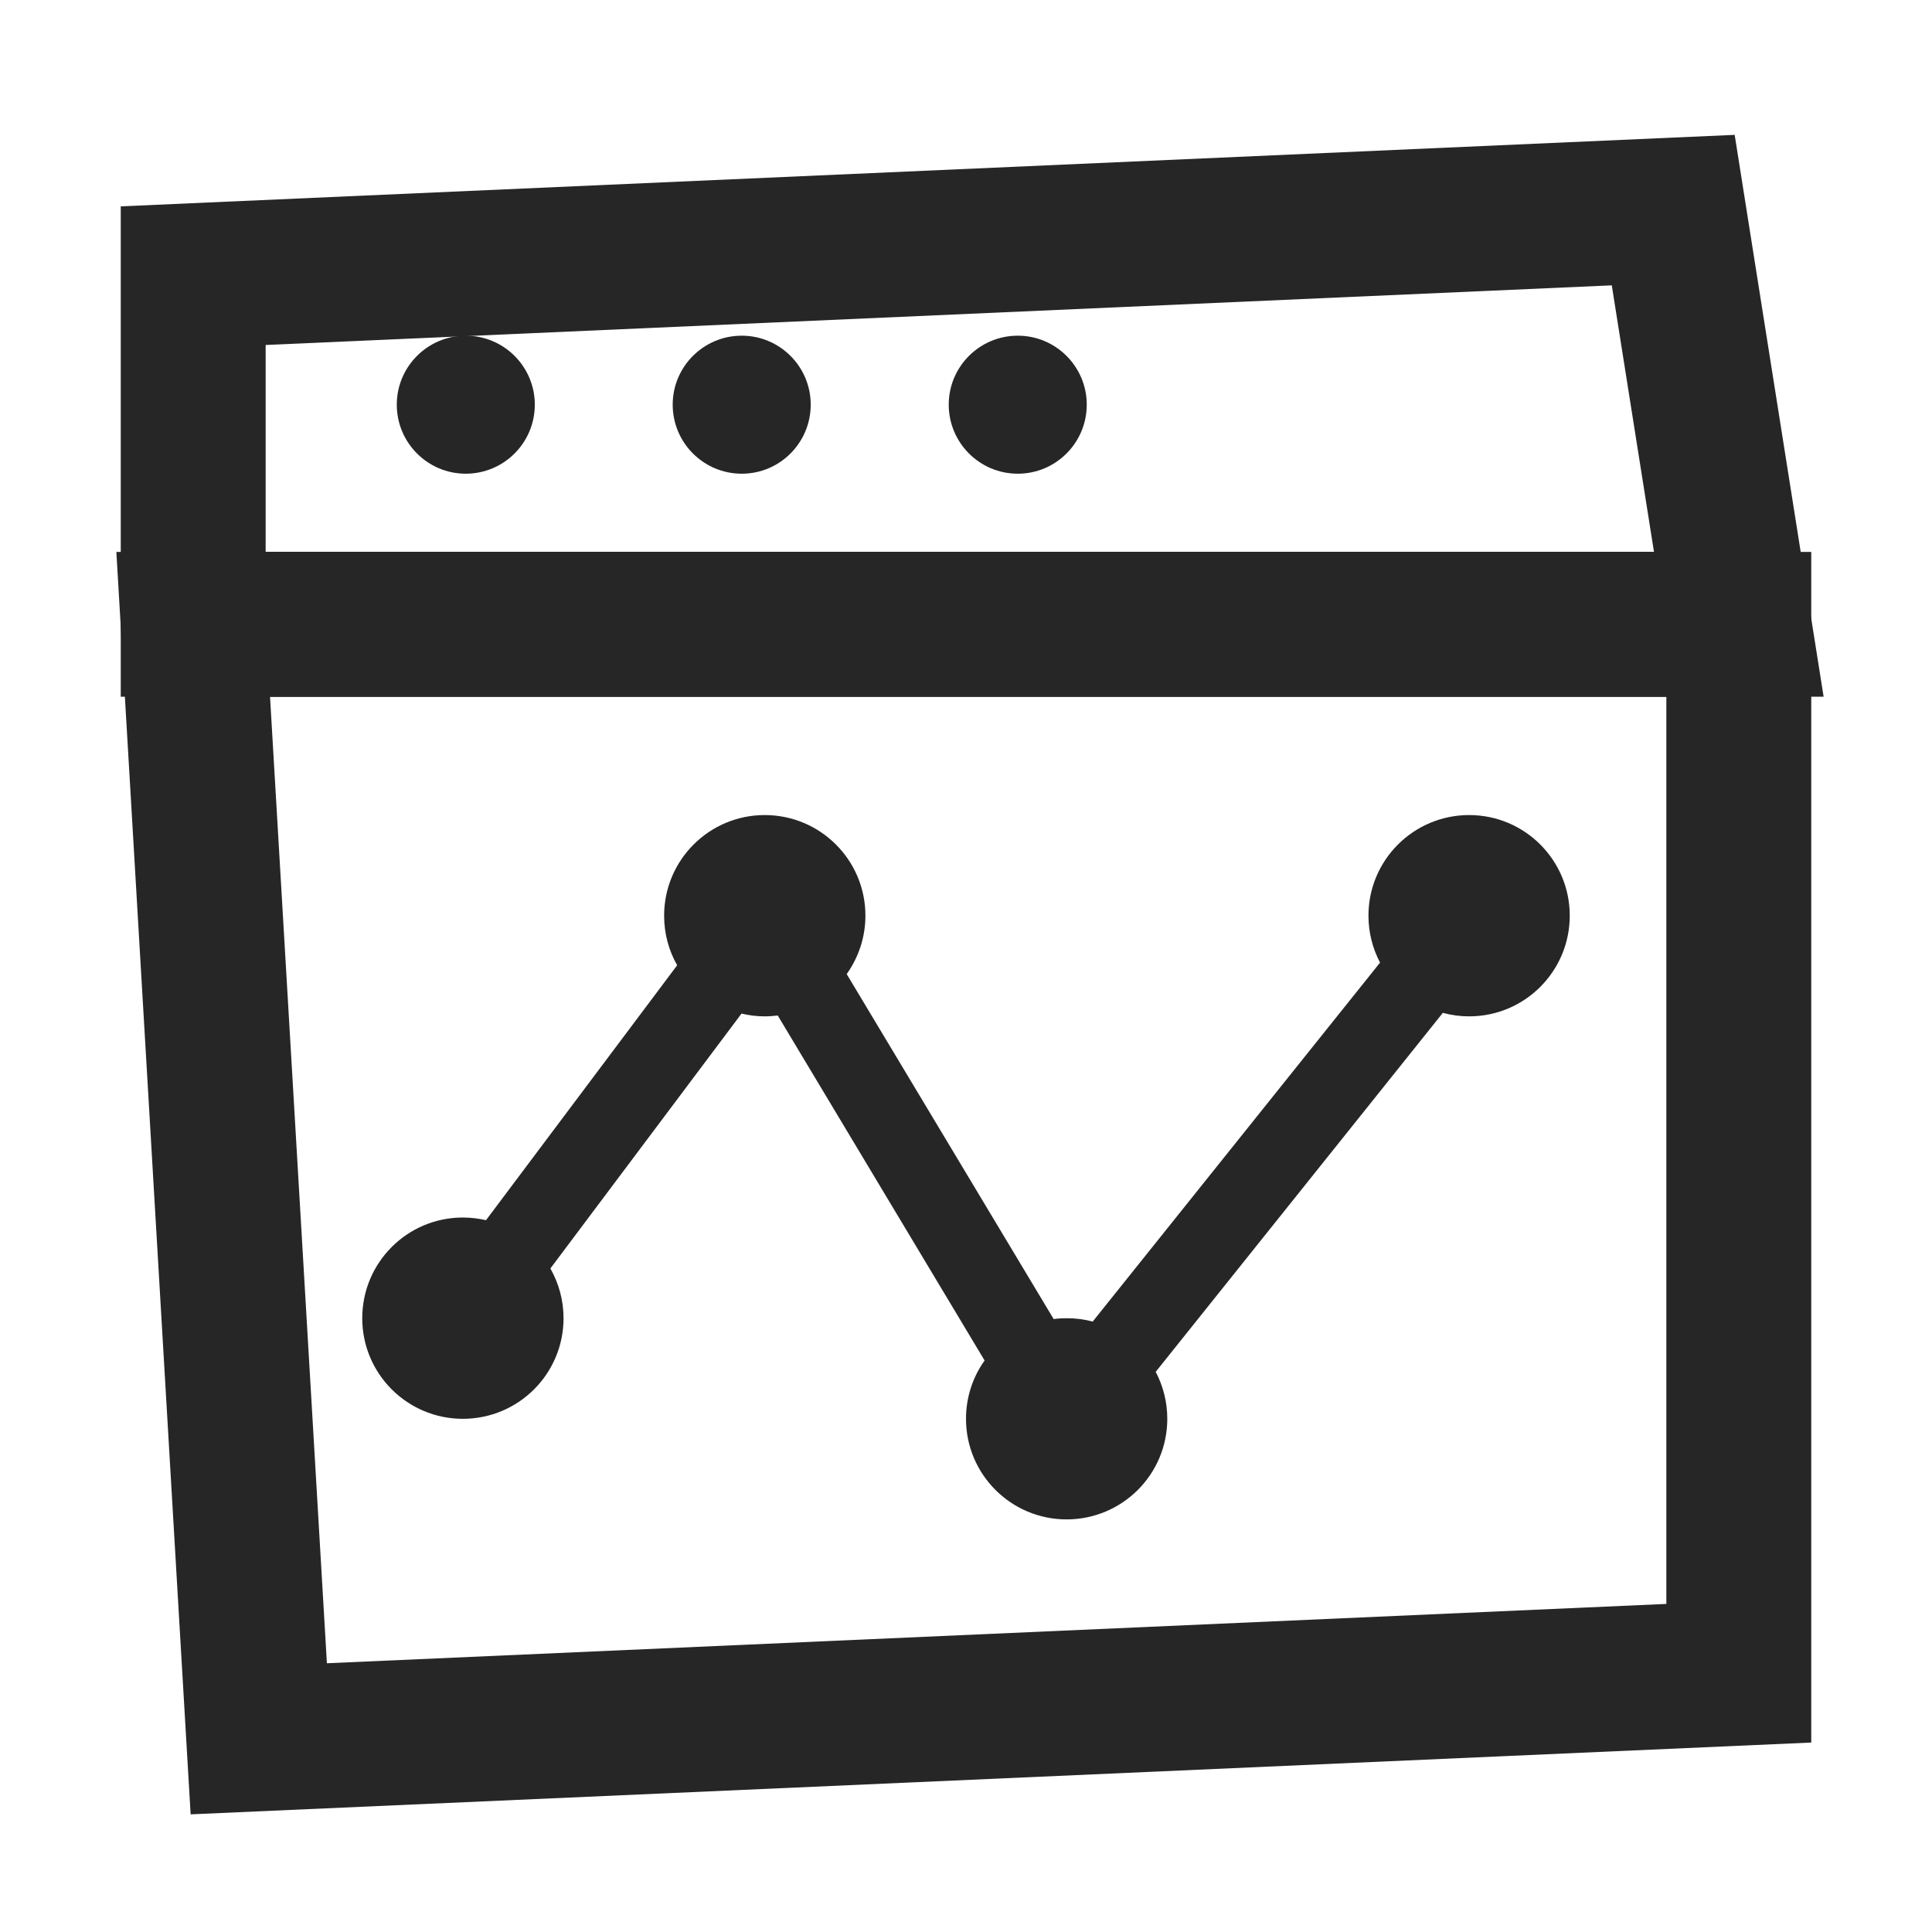 <?xml version="1.0" encoding="UTF-8"?>
<svg width="16px" height="16px" viewBox="0 0 16 16" version="1.1" xmlns="http://www.w3.org/2000/svg" xmlns:xlink="http://www.w3.org/1999/xlink">
    <title>collect-platform-second-menu</title>
    <g id="collect-platform-second-menu" stroke="none" stroke-width="1" fill="none" fill-rule="evenodd">
        <g id="solution-second-menu" transform="translate(-0, 0)">
            <rect id="矩形" x="0" y="0" width="16" height="16"></rect>
        </g>
        <g id="编组" transform="translate(1, 1.14)">
            <path d="M13.4,4.031 L13.4,12.717 L1.143,13.26 L0.6,4.031 L13.4,4.031 Z" id="形状结合" stroke="#262626" stroke-width="1.2"></path>
            <path d="M12.857,0.6 L13.4,4.03 L0.6,4.03 L0.6,1.143 L12.857,0.6 Z" id="路径" stroke="#262626" stroke-width="1.2"></path>
            <path d="M2.857,1.64 C2.542,1.64 2.286,1.896 2.286,2.211 C2.286,2.527 2.542,2.783 2.857,2.783 C3.173,2.783 3.429,2.527 3.429,2.211 C3.429,1.896 3.173,1.64 2.857,1.64 Z" id="路径" fill="#262626"></path>
            <path d="M5.143,1.64 C4.827,1.64 4.571,1.896 4.571,2.211 C4.571,2.527 4.827,2.783 5.143,2.783 C5.458,2.783 5.714,2.527 5.714,2.211 C5.714,1.896 5.458,1.64 5.143,1.64 Z" id="路径" fill="#262626"></path>
            <path d="M7.429,1.64 C7.113,1.64 6.857,1.896 6.857,2.211 C6.857,2.527 7.113,2.783 7.429,2.783 C7.744,2.783 8,2.527 8,2.211 C8,1.896 7.744,1.64 7.429,1.64 Z" id="路径" fill="#262626"></path>
            <path d="M11.167,5.61 C11.627,5.61 12,5.983 12,6.443 C12,6.904 11.627,7.277 11.167,7.277 C11.091,7.277 11.019,7.267 10.949,7.248 L8.571,10.221 C8.632,10.337 8.667,10.47 8.667,10.61 C8.667,11.07 8.294,11.443 7.833,11.443 C7.373,11.443 7,11.07 7,10.61 C7,10.43 7.057,10.263 7.154,10.127 L5.441,7.27 C5.406,7.274 5.37,7.277 5.333,7.277 C5.267,7.277 5.203,7.269 5.141,7.254 L3.558,9.365 C3.627,9.487 3.667,9.627 3.667,9.777 C3.667,10.237 3.294,10.61 2.833,10.61 C2.373,10.61 2,10.237 2,9.777 C2,9.316 2.373,8.943 2.833,8.943 C2.899,8.943 2.963,8.951 3.025,8.965 L4.608,6.854 C4.539,6.733 4.5,6.593 4.5,6.443 C4.5,5.983 4.873,5.61 5.333,5.61 C5.794,5.61 6.167,5.983 6.167,6.443 C6.167,6.624 6.109,6.79 6.012,6.927 L7.726,9.784 C7.761,9.779 7.797,9.777 7.833,9.777 C7.908,9.777 7.98,9.786 8.049,9.805 L10.429,6.832 C10.368,6.716 10.333,6.584 10.333,6.443 C10.333,5.983 10.706,5.61 11.167,5.61 Z" id="形状结合" fill="#262626"></path>
        </g>
    </g>
</svg>